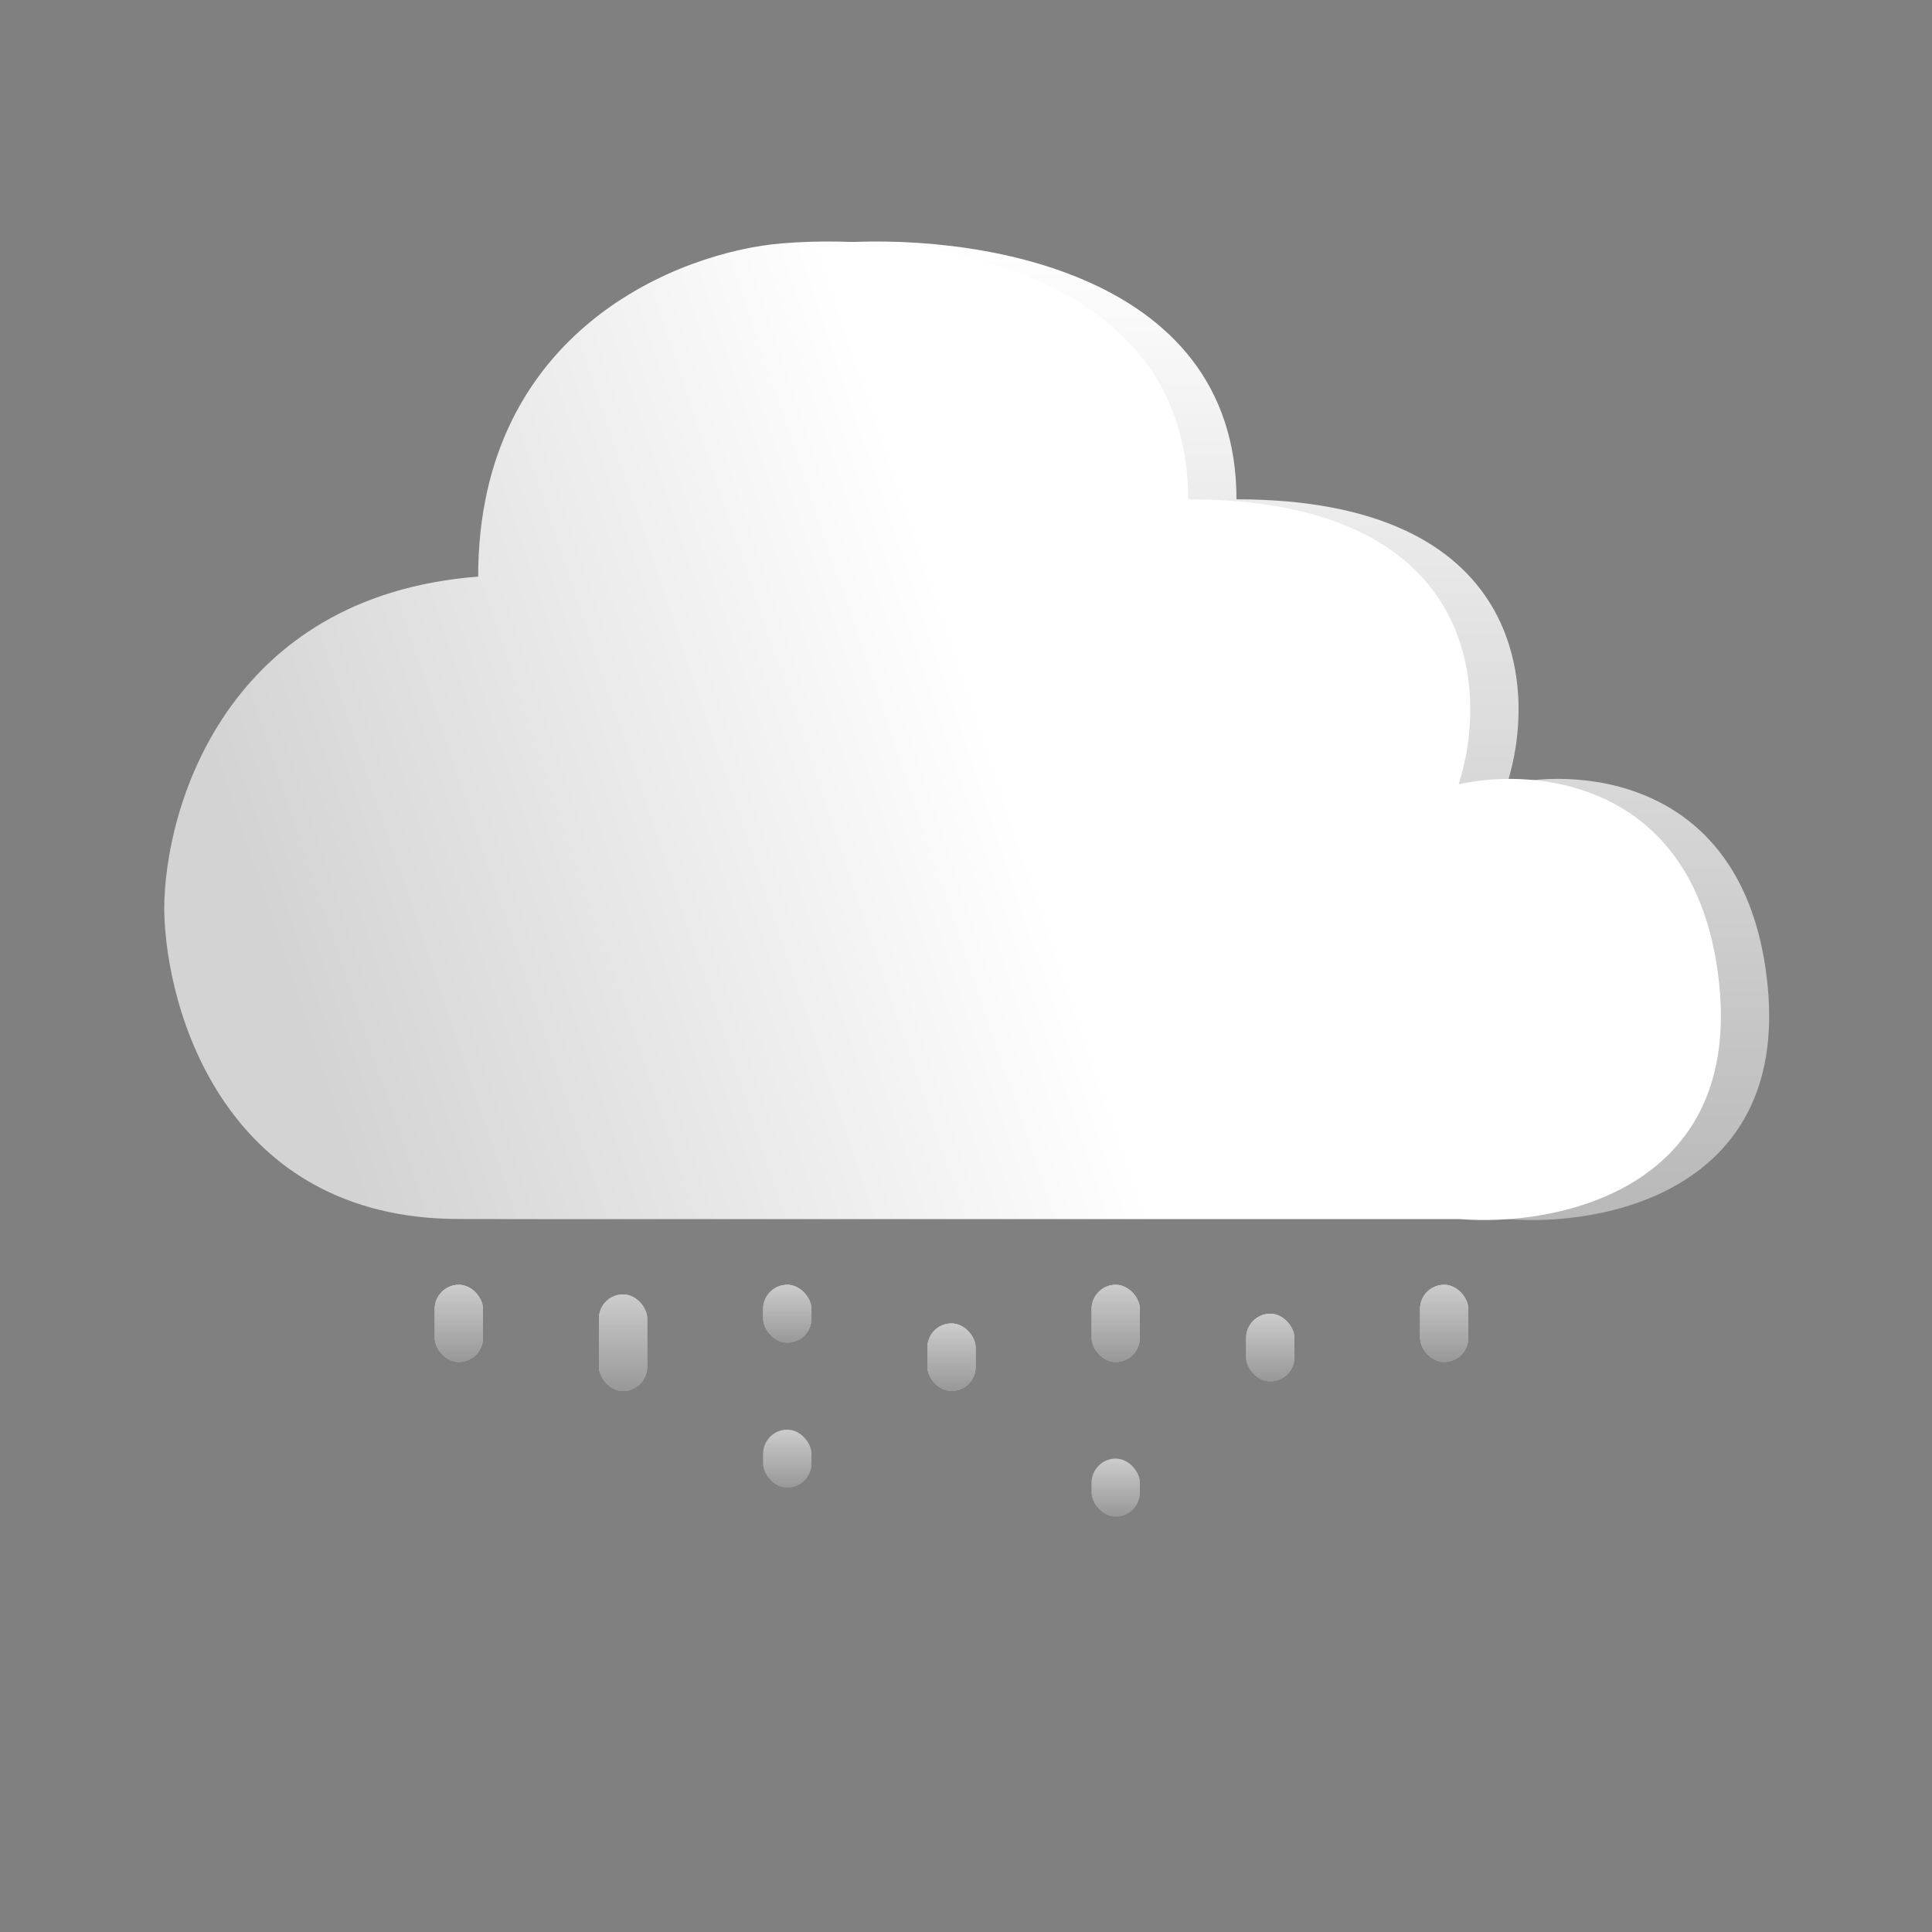 <svg width="200" height="200" viewBox="0 0 200 200" fill="none" xmlns="http://www.w3.org/2000/svg">
<rect x="0" y="0" width="200" height="200" fill="#808080" stroke="none"/>
<path d="M156 126.19H52.5C28.5 126.19 22.167 104.856 22 94.19C22 83.523 28.5 61.69 54.5 59.69C54.5 34.09 75.5 26.023 86 25.19C100 24.023 128 27.69 128 51.69C158 51.69 159.167 71.356 156 81.19C164.167 79.356 181 80.99 183 102.19C185 123.39 165.833 127.023 156 126.19Z" fill="url(#paint0_linear_12_2)"/>
<path d="M151 126.19H47.5C23.5 126.19 17.167 104.856 17 94.19C17 83.523 23.5 61.69 49.5 59.69C49.5 34.09 70.5 26.023 81 25.19C95 24.023 123 27.69 123 51.69C153 51.69 154.167 71.356 151 81.19C159.167 79.356 176 80.99 178 102.19C180 123.39 160.833 127.023 151 126.19Z" fill="url(#paint1_linear_12_2)"/>
<rect x="50" y="141" width="5" height="8" rx="2.5" transform="rotate(180 50 141)" fill="url(#paint2_linear_12_2)"/>
<rect x="50" y="141" width="5" height="8" rx="2.5" transform="rotate(180 50 141)" fill="black" fill-opacity="0.2"/>
<rect x="67" y="144" width="5" height="10" rx="2.5" transform="rotate(180 67 144)" fill="url(#paint3_linear_12_2)"/>
<rect x="67" y="144" width="5" height="10" rx="2.5" transform="rotate(180 67 144)" fill="black" fill-opacity="0.2"/>
<rect x="84" y="139" width="5" height="6" rx="2.5" transform="rotate(180 84 139)" fill="url(#paint4_linear_12_2)"/>
<rect x="84" y="139" width="5" height="6" rx="2.5" transform="rotate(180 84 139)" fill="black" fill-opacity="0.2"/>
<rect x="101" y="144" width="5" height="7" rx="2.5" transform="rotate(180 101 144)" fill="url(#paint5_linear_12_2)"/>
<rect x="101" y="144" width="5" height="7" rx="2.5" transform="rotate(180 101 144)" fill="black" fill-opacity="0.2"/>
<rect x="118" y="141" width="5" height="8" rx="2.5" transform="rotate(180 118 141)" fill="url(#paint6_linear_12_2)"/>
<rect x="118" y="141" width="5" height="8" rx="2.5" transform="rotate(180 118 141)" fill="black" fill-opacity="0.2"/>
<rect x="134" y="143" width="5" height="7" rx="2.5" transform="rotate(180 134 143)" fill="url(#paint7_linear_12_2)"/>
<rect x="134" y="143" width="5" height="7" rx="2.5" transform="rotate(180 134 143)" fill="black" fill-opacity="0.2"/>
<rect x="152" y="141" width="5" height="8" rx="2.5" transform="rotate(180 152 141)" fill="url(#paint8_linear_12_2)"/>
<rect x="152" y="141" width="5" height="8" rx="2.5" transform="rotate(180 152 141)" fill="black" fill-opacity="0.2"/>
<rect x="50" y="141" width="5" height="8" rx="2.5" transform="rotate(180 50 141)" fill="url(#paint9_linear_12_2)"/>
<rect x="50" y="141" width="5" height="8" rx="2.5" transform="rotate(180 50 141)" fill="black" fill-opacity="0.2"/>
<rect x="67" y="144" width="5" height="10" rx="2.5" transform="rotate(180 67 144)" fill="url(#paint10_linear_12_2)"/>
<rect x="67" y="144" width="5" height="10" rx="2.5" transform="rotate(180 67 144)" fill="black" fill-opacity="0.2"/>
<rect x="84" y="139" width="5" height="6" rx="2.5" transform="rotate(180 84 139)" fill="url(#paint11_linear_12_2)"/>
<rect x="84" y="139" width="5" height="6" rx="2.5" transform="rotate(180 84 139)" fill="black" fill-opacity="0.2"/>
<rect x="84" y="154" width="5" height="6" rx="2.5" transform="rotate(180 84 154)" fill="url(#paint12_linear_12_2)"/>
<rect x="84" y="154" width="5" height="6" rx="2.5" transform="rotate(180 84 154)" fill="black" fill-opacity="0.2"/>
<rect x="118" y="157" width="5" height="6" rx="2.5" transform="rotate(180 118 157)" fill="url(#paint13_linear_12_2)"/>
<rect x="118" y="157" width="5" height="6" rx="2.5" transform="rotate(180 118 157)" fill="black" fill-opacity="0.2"/>
<rect x="101" y="144" width="5" height="7" rx="2.5" transform="rotate(180 101 144)" fill="url(#paint14_linear_12_2)"/>
<rect x="101" y="144" width="5" height="7" rx="2.5" transform="rotate(180 101 144)" fill="black" fill-opacity="0.2"/>
<rect x="118" y="141" width="5" height="8" rx="2.5" transform="rotate(180 118 141)" fill="url(#paint15_linear_12_2)"/>
<rect x="118" y="141" width="5" height="8" rx="2.5" transform="rotate(180 118 141)" fill="black" fill-opacity="0.2"/>
<rect x="134" y="143" width="5" height="7" rx="2.5" transform="rotate(180 134 143)" fill="url(#paint16_linear_12_2)"/>
<rect x="134" y="143" width="5" height="7" rx="2.5" transform="rotate(180 134 143)" fill="black" fill-opacity="0.2"/>
<rect x="152" y="141" width="5" height="8" rx="2.5" transform="rotate(180 152 141)" fill="url(#paint17_linear_12_2)"/>
<rect x="152" y="141" width="5" height="8" rx="2.5" transform="rotate(180 152 141)" fill="black" fill-opacity="0.2"/>
<defs>
<linearGradient id="paint0_linear_12_2" x1="102.573" y1="25" x2="102.573" y2="126.297" gradientUnits="userSpaceOnUse">
<stop stop-color="white"/>
<stop offset="1" stop-color="#B8B8B8"/>
</linearGradient>
<linearGradient id="paint1_linear_12_2" x1="30.5" y1="104.5" x2="150.5" y2="64" gradientUnits="userSpaceOnUse">
<stop stop-color="#D3D3D3"/>
<stop offset="0.61" stop-color="white"/>
</linearGradient>
<linearGradient id="paint2_linear_12_2" x1="52.5" y1="141" x2="52.5" y2="149" gradientUnits="userSpaceOnUse">
<stop stop-color="#BEBEBE"/>
<stop offset="1" stop-color="white"/>
</linearGradient>
<linearGradient id="paint3_linear_12_2" x1="69.5" y1="144" x2="69.5" y2="154" gradientUnits="userSpaceOnUse">
<stop stop-color="#BEBEBE"/>
<stop offset="1" stop-color="white"/>
</linearGradient>
<linearGradient id="paint4_linear_12_2" x1="86.5" y1="139" x2="86.5" y2="145" gradientUnits="userSpaceOnUse">
<stop stop-color="#BEBEBE"/>
<stop offset="1" stop-color="white"/>
</linearGradient>
<linearGradient id="paint5_linear_12_2" x1="103.5" y1="144" x2="103.5" y2="151" gradientUnits="userSpaceOnUse">
<stop stop-color="#BEBEBE"/>
<stop offset="1" stop-color="white"/>
</linearGradient>
<linearGradient id="paint6_linear_12_2" x1="120.5" y1="141" x2="120.5" y2="149" gradientUnits="userSpaceOnUse">
<stop stop-color="#BEBEBE"/>
<stop offset="1" stop-color="white"/>
</linearGradient>
<linearGradient id="paint7_linear_12_2" x1="136.5" y1="143" x2="136.5" y2="150" gradientUnits="userSpaceOnUse">
<stop stop-color="#BEBEBE"/>
<stop offset="1" stop-color="white"/>
</linearGradient>
<linearGradient id="paint8_linear_12_2" x1="154.5" y1="141" x2="154.5" y2="149" gradientUnits="userSpaceOnUse">
<stop stop-color="#BEBEBE"/>
<stop offset="1" stop-color="white"/>
</linearGradient>
<linearGradient id="paint9_linear_12_2" x1="52.5" y1="141" x2="52.5" y2="149" gradientUnits="userSpaceOnUse">
<stop stop-color="#BEBEBE"/>
<stop offset="1" stop-color="white"/>
</linearGradient>
<linearGradient id="paint10_linear_12_2" x1="69.5" y1="144" x2="69.5" y2="154" gradientUnits="userSpaceOnUse">
<stop stop-color="#BEBEBE"/>
<stop offset="1" stop-color="white"/>
</linearGradient>
<linearGradient id="paint11_linear_12_2" x1="86.5" y1="139" x2="86.5" y2="145" gradientUnits="userSpaceOnUse">
<stop stop-color="#BEBEBE"/>
<stop offset="1" stop-color="white"/>
</linearGradient>
<linearGradient id="paint12_linear_12_2" x1="86.5" y1="154" x2="86.5" y2="160" gradientUnits="userSpaceOnUse">
<stop stop-color="#BEBEBE"/>
<stop offset="1" stop-color="white"/>
</linearGradient>
<linearGradient id="paint13_linear_12_2" x1="120.5" y1="157" x2="120.5" y2="163" gradientUnits="userSpaceOnUse">
<stop stop-color="#BEBEBE"/>
<stop offset="1" stop-color="white"/>
</linearGradient>
<linearGradient id="paint14_linear_12_2" x1="103.5" y1="144" x2="103.5" y2="151" gradientUnits="userSpaceOnUse">
<stop stop-color="#BEBEBE"/>
<stop offset="1" stop-color="white"/>
</linearGradient>
<linearGradient id="paint15_linear_12_2" x1="120.5" y1="141" x2="120.5" y2="149" gradientUnits="userSpaceOnUse">
<stop stop-color="#BEBEBE"/>
<stop offset="1" stop-color="white"/>
</linearGradient>
<linearGradient id="paint16_linear_12_2" x1="136.5" y1="143" x2="136.5" y2="150" gradientUnits="userSpaceOnUse">
<stop stop-color="#BEBEBE"/>
<stop offset="1" stop-color="white"/>
</linearGradient>
<linearGradient id="paint17_linear_12_2" x1="154.5" y1="141" x2="154.5" y2="149" gradientUnits="userSpaceOnUse">
<stop stop-color="#BEBEBE"/>
<stop offset="1" stop-color="white"/>
</linearGradient>
</defs>
</svg>
